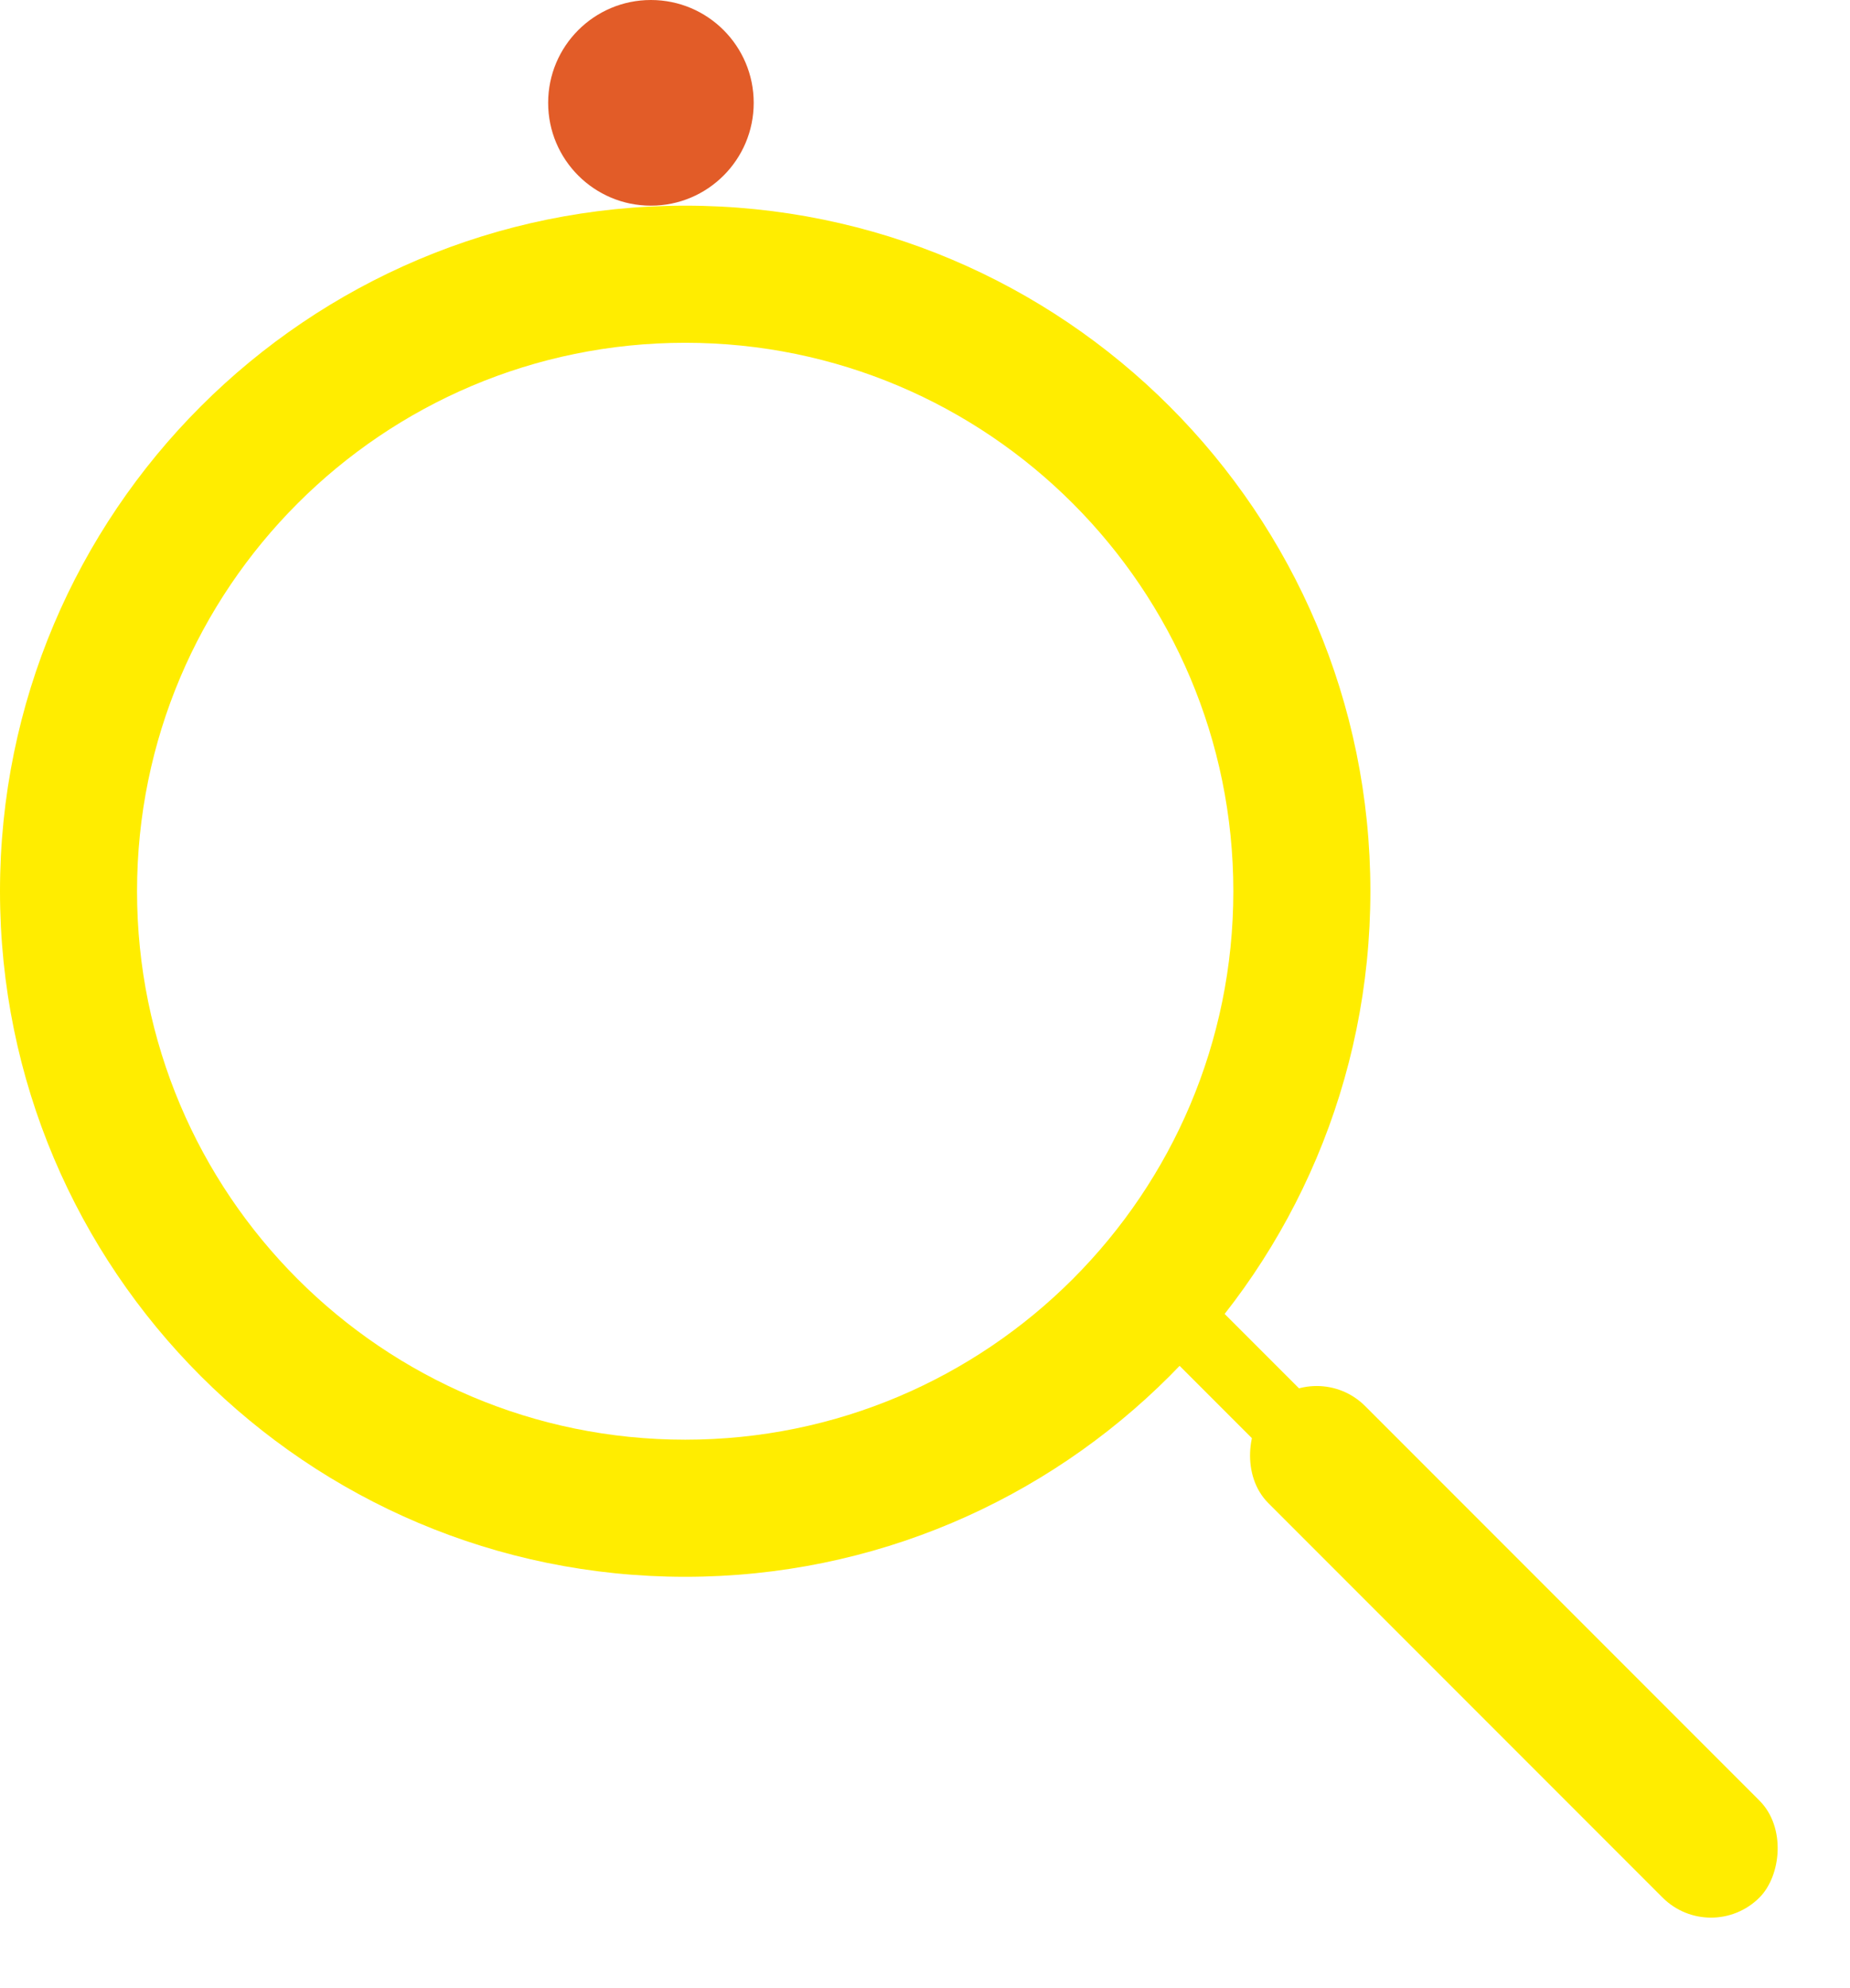 <svg width="27" height="29" viewBox="0 0 27 29" fill="none" xmlns="http://www.w3.org/2000/svg">
<path fill-rule="evenodd" clip-rule="evenodd" d="M10 23C15.523 23 20 18.523 20 13C20 7.477 15.523 3 10 3C4.477 3 0 7.477 0 13C0 18.523 4.477 23 10 23ZM10 21C14.418 21 18 17.418 18 13C18 8.582 14.418 5 10 5C5.582 5 2 8.582 2 13C2 17.418 5.582 21 10 21Z" fill="#FFED00"/>
<circle cx="9.5" cy="1.5" r="1.5" fill="#E25C28"/>
<rect x="17.061" y="18.354" width="5.914" height="1" rx="0.5" transform="rotate(45 17.061 18.354)" fill="#FFED00"/>
<rect x="19.217" y="19.803" width="10.138" height="2" rx="1" transform="rotate(45 19.217 19.803)" fill="#FFED00"/>
</svg>
